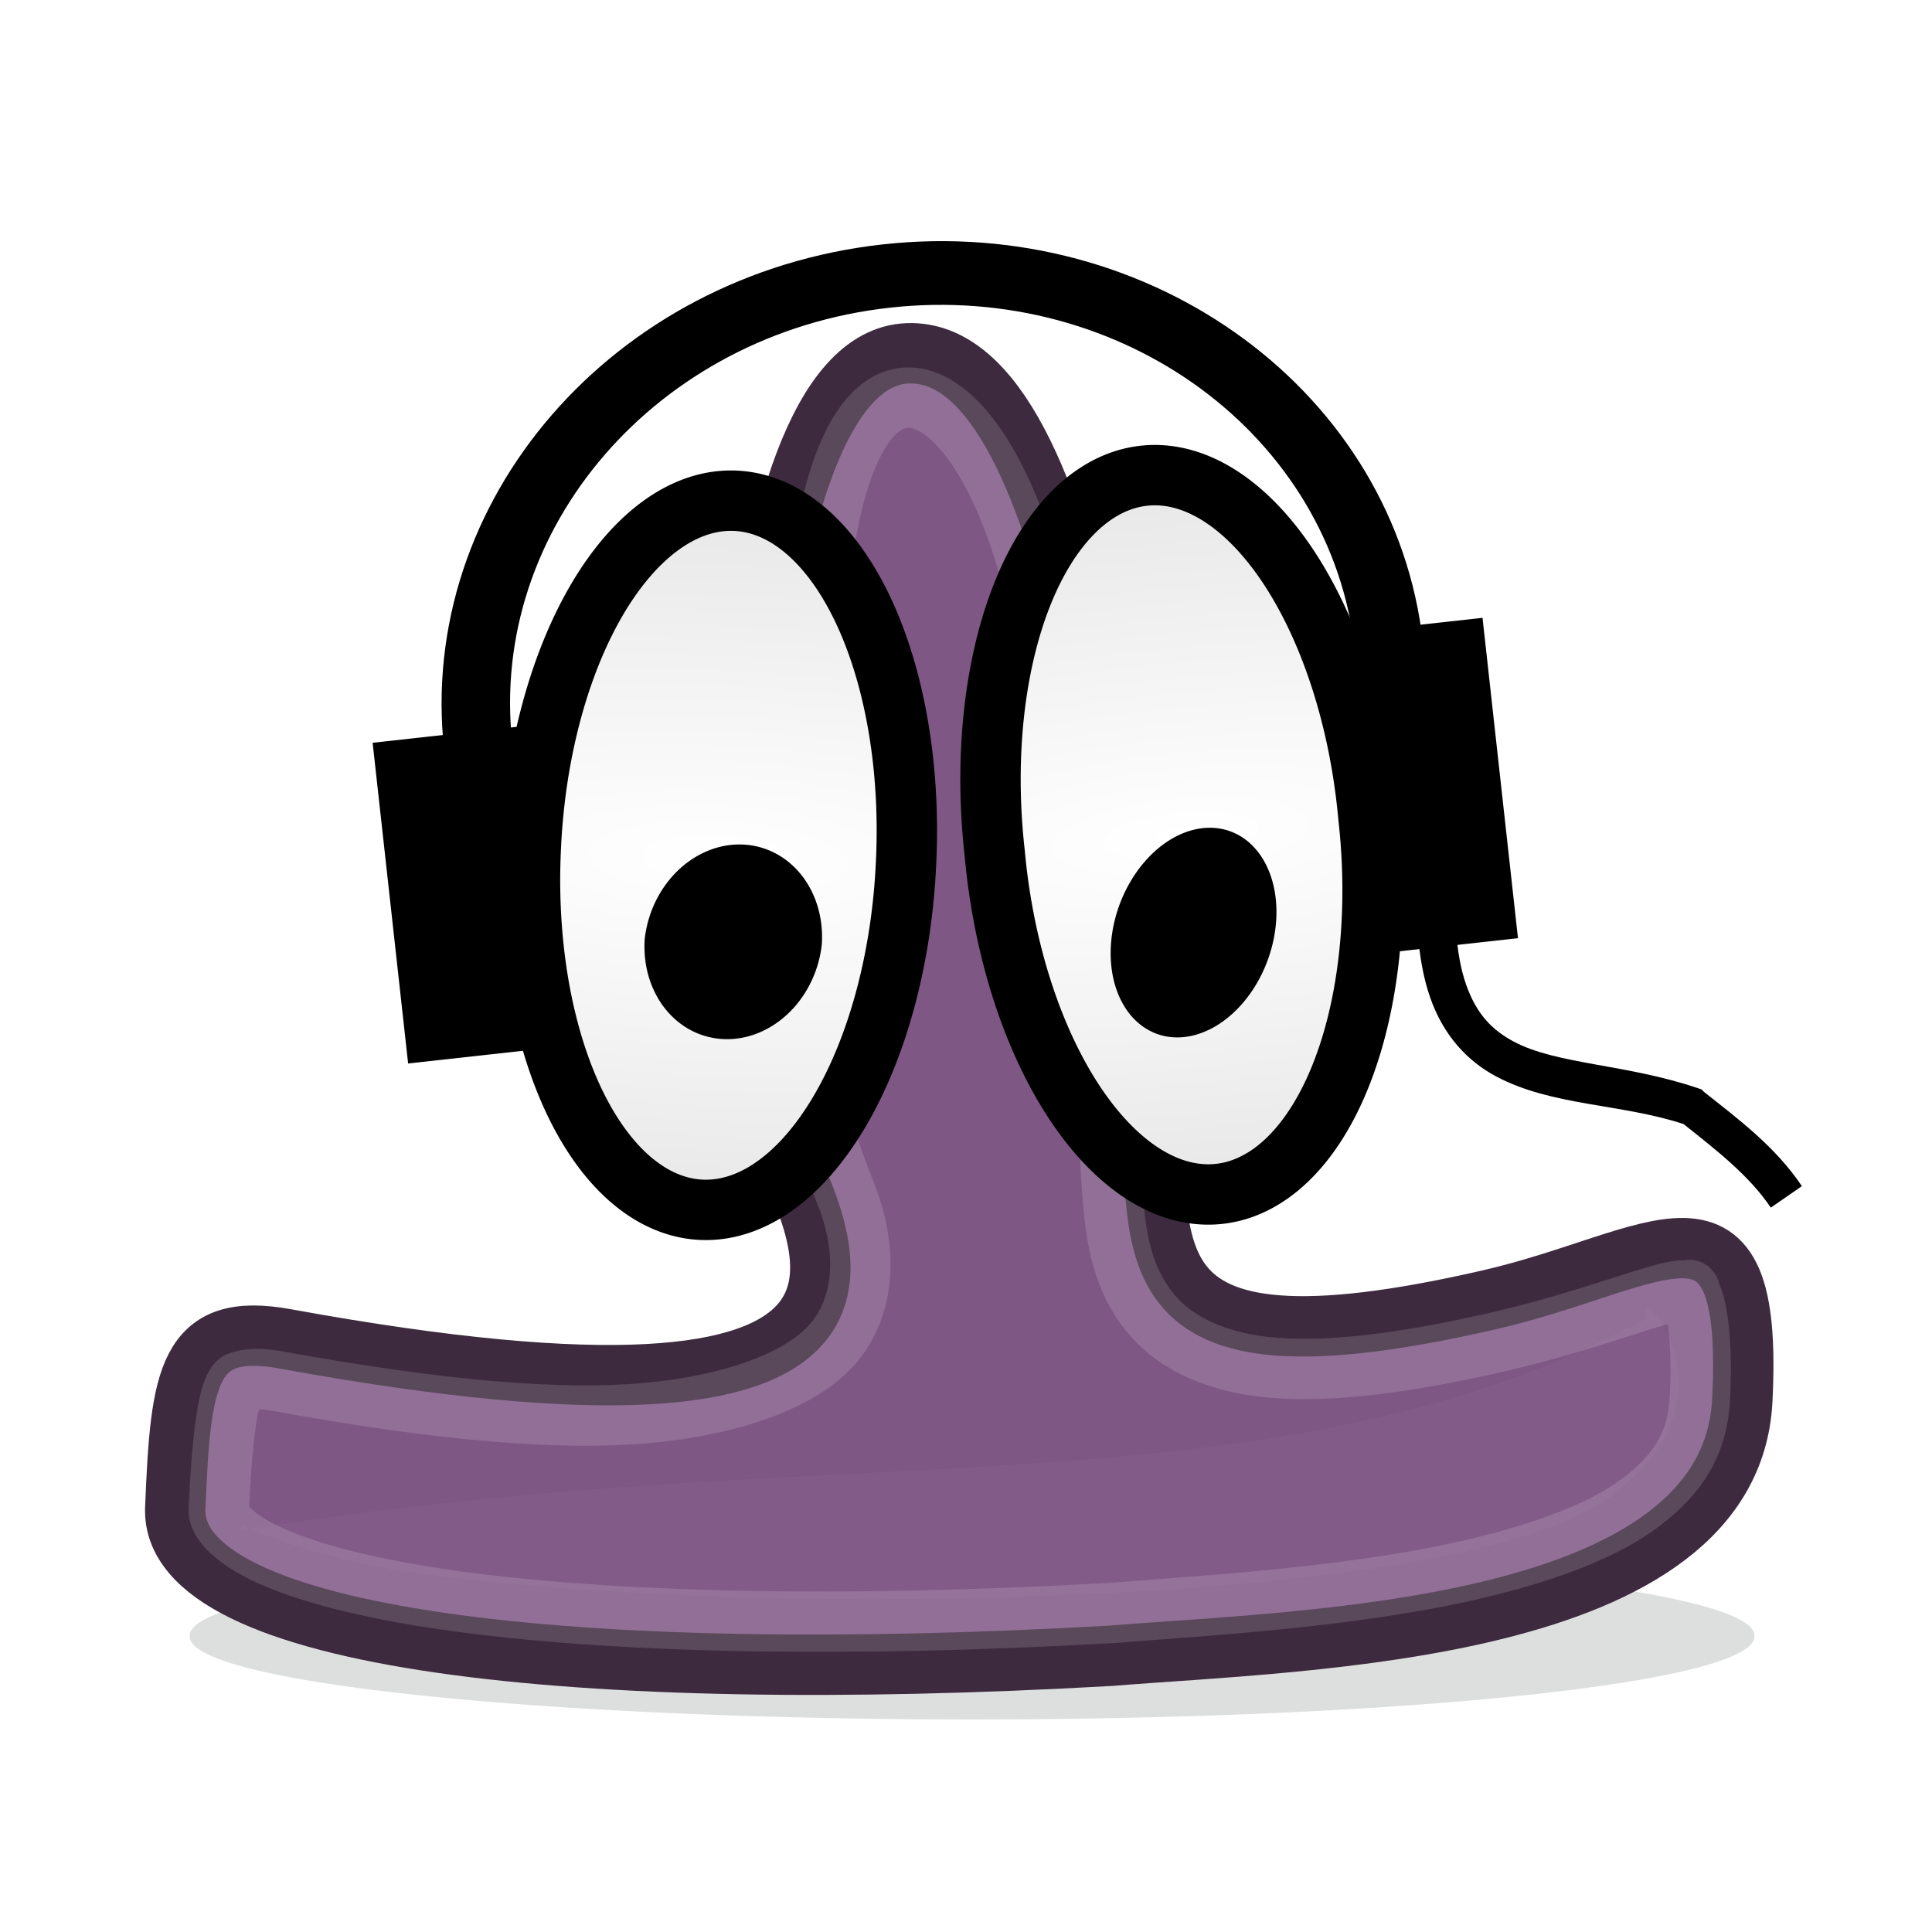 <?xml version="1.0" encoding="UTF-8" standalone="no"?>
<!-- Created with Inkscape (http://www.inkscape.org/) -->

<svg
   xmlns:dc="http://purl.org/dc/elements/1.1/"
   xmlns:cc="http://creativecommons.org/ns#"
   xmlns:rdf="http://www.w3.org/1999/02/22-rdf-syntax-ns#"
   xmlns:svg="http://www.w3.org/2000/svg"
   xmlns="http://www.w3.org/2000/svg"
   xmlns:xlink="http://www.w3.org/1999/xlink"
   version="1.0"
   width="32"
   height="32"
   id="svg4380">
  <defs
     id="defs4382">
    <linearGradient
       id="linearGradient5265">
      <stop
         id="stop5267"
         style="stop-color:#ffffff;stop-opacity:1"
         offset="0" />
      <stop
         id="stop5269"
         style="stop-color:#ffffff;stop-opacity:0"
         offset="1" />
    </linearGradient>
    <linearGradient
       id="linearGradient5257">
      <stop
         id="stop5259"
         style="stop-color:#ffffff;stop-opacity:1"
         offset="0" />
      <stop
         id="stop5261"
         style="stop-color:#ffffff;stop-opacity:0"
         offset="1" />
    </linearGradient>
    <linearGradient
       id="linearGradient5209">
      <stop
         id="stop5211"
         style="stop-color:#ffffff;stop-opacity:1"
         offset="0" />
      <stop
         id="stop5213"
         style="stop-color:#ffffff;stop-opacity:0"
         offset="1" />
    </linearGradient>
    <linearGradient
       id="linearGradient5201">
      <stop
         id="stop5203"
         style="stop-color:#ffffff;stop-opacity:1"
         offset="0" />
      <stop
         id="stop5205"
         style="stop-color:#ffffff;stop-opacity:0"
         offset="1" />
    </linearGradient>
    <linearGradient
       id="linearGradient4091">
      <stop
         id="stop4093"
         style="stop-color:#ffffff;stop-opacity:1"
         offset="0" />
      <stop
         id="stop4095"
         style="stop-color:#ffffff;stop-opacity:0"
         offset="1" />
    </linearGradient>
    <linearGradient
       id="linearGradient4073">
      <stop
         id="stop4075"
         style="stop-color:#ffffff;stop-opacity:1"
         offset="0" />
      <stop
         id="stop4077"
         style="stop-color:#ffffff;stop-opacity:0"
         offset="1" />
    </linearGradient>
    <linearGradient
       id="linearGradient3735">
      <stop
         id="stop3737"
         style="stop-color:#ffffff;stop-opacity:1"
         offset="0" />
      <stop
         id="stop3739"
         style="stop-color:#ffffff;stop-opacity:0"
         offset="1" />
    </linearGradient>
    <linearGradient
       id="linearGradient3393">
      <stop
         id="stop3395"
         style="stop-color:#888a85;stop-opacity:1"
         offset="0" />
      <stop
         id="stop3397"
         style="stop-color:#888a85;stop-opacity:0"
         offset="1" />
    </linearGradient>
    <linearGradient
       id="linearGradient10416">
      <stop
         id="stop10418"
         style="stop-color:#000000;stop-opacity:0.794"
         offset="0" />
      <stop
         id="stop10420"
         style="stop-color:#000000;stop-opacity:0"
         offset="1" />
    </linearGradient>
    <radialGradient
       cx="36.642"
       cy="38.784"
       r="18.655"
       fx="36.642"
       fy="38.784"
       id="radialGradient10422"
       xlink:href="#linearGradient10416"
       gradientUnits="userSpaceOnUse"
       gradientTransform="matrix(1,0,0,0.136,0,33.525)" />
    <linearGradient
       id="linearGradient5029">
      <stop
         id="stop5031"
         style="stop-color:#73d216;stop-opacity:1"
         offset="0" />
      <stop
         id="stop5033"
         style="stop-color:#73d216;stop-opacity:0"
         offset="1" />
    </linearGradient>
    <linearGradient
       x1="10.953"
       y1="26.389"
       x2="30.496"
       y2="22.5"
       id="linearGradient5035"
       xlink:href="#linearGradient5029"
       gradientUnits="userSpaceOnUse"
       gradientTransform="translate(-0.699,1.974)" />
    <linearGradient
       x1="2.218"
       y1="22.85"
       x2="48.171"
       y2="32.008"
       id="linearGradient4993"
       xlink:href="#linearGradient4987"
       gradientUnits="userSpaceOnUse" />
    <radialGradient
       cx="-60.649"
       cy="72.838"
       r="13.861"
       fx="-60.649"
       fy="72.838"
       id="radialGradient3142"
       xlink:href="#linearGradient7462"
       gradientUnits="userSpaceOnUse"
       gradientTransform="matrix(5.868,-1.91396e-7,4.885091e-8,1.965,295.216,-70.303)" />
    <radialGradient
       cx="7.084"
       cy="23.565"
       r="0.818"
       fx="7.084"
       fy="23.565"
       id="radialGradient3140"
       xlink:href="#linearGradient8357"
       gradientUnits="userSpaceOnUse"
       gradientTransform="matrix(-3.443,-0.964,0.539,-1.926,19.349,75.835)" />
    <linearGradient
       id="linearGradient7462">
      <stop
         id="stop7464"
         style="stop-color:#ffffff;stop-opacity:1"
         offset="0" />
      <stop
         id="stop7466"
         style="stop-color:#e5e5e5;stop-opacity:1"
         offset="1" />
    </linearGradient>
    <radialGradient
       cx="-60.649"
       cy="72.838"
       r="13.861"
       fx="-60.649"
       fy="72.838"
       id="radialGradient3138"
       xlink:href="#linearGradient7462"
       gradientUnits="userSpaceOnUse"
       gradientTransform="matrix(5.868,-1.91396e-7,4.885091e-8,1.965,295.216,-70.303)" />
    <linearGradient
       id="linearGradient8357">
      <stop
         id="stop8359"
         style="stop-color:#000000;stop-opacity:1"
         offset="0" />
      <stop
         id="stop8361"
         style="stop-color:#6e6e6e;stop-opacity:1"
         offset="1" />
    </linearGradient>
    <radialGradient
       cx="7.084"
       cy="23.565"
       r="0.818"
       fx="7.084"
       fy="23.565"
       id="radialGradient3136"
       xlink:href="#linearGradient8357"
       gradientUnits="userSpaceOnUse"
       gradientTransform="matrix(-3.443,-0.964,0.539,-1.926,19.349,75.835)" />
    <linearGradient
       x1="-61.314"
       y1="49.155"
       x2="-60.338"
       y2="69.288"
       id="linearGradient3134"
       xlink:href="#linearGradient8382"
       gradientUnits="userSpaceOnUse" />
    <linearGradient
       id="linearGradient8382">
      <stop
         id="stop8384"
         style="stop-color:#ffffff;stop-opacity:1"
         offset="0" />
      <stop
         id="stop8386"
         style="stop-color:#ffffff;stop-opacity:0"
         offset="1" />
    </linearGradient>
    <linearGradient
       x1="-59.302"
       y1="49.863"
       x2="-61.213"
       y2="68.126"
       id="linearGradient3132"
       xlink:href="#linearGradient8382"
       gradientUnits="userSpaceOnUse" />
    <linearGradient
       x1="-11.652"
       y1="37.298"
       x2="-0.576"
       y2="37.298"
       id="linearGradient5296"
       xlink:href="#linearGradient6569"
       gradientUnits="userSpaceOnUse"
       gradientTransform="matrix(1.556,-2.3251716e-7,2.3251716e-7,1.556,46.099,-34.145)" />
    <linearGradient
       x1="-16.071"
       y1="42.178"
       x2="-11.536"
       y2="45.96"
       id="linearGradient5298"
       xlink:href="#linearGradient6569"
       gradientUnits="userSpaceOnUse"
       gradientTransform="translate(-17.497,-4.078)" />
    <linearGradient
       x1="-15.839"
       y1="39.957"
       x2="-8.869"
       y2="43.916"
       id="linearGradient5300"
       xlink:href="#linearGradient4987"
       gradientUnits="userSpaceOnUse"
       gradientTransform="matrix(1.279,-0.098,0.095,1.237,47.52,-38.415)" />
    <linearGradient
       id="linearGradient6569">
      <stop
         id="stop6571"
         style="stop-color:#6a6a6a;stop-opacity:1"
         offset="0" />
      <stop
         id="stop6573"
         style="stop-color:#121212;stop-opacity:1"
         offset="1" />
    </linearGradient>
    <linearGradient
       x1="-16.071"
       y1="42.178"
       x2="-11.536"
       y2="45.96"
       id="linearGradient5302"
       xlink:href="#linearGradient6569"
       gradientUnits="userSpaceOnUse"
       gradientTransform="matrix(1.218,-0.094,0.094,1.218,24.022,-15.26)" />
    <linearGradient
       x1="36.811"
       y1="66.552"
       x2="47.887"
       y2="66.552"
       id="linearGradient5304"
       xlink:href="#linearGradient4987"
       gradientUnits="userSpaceOnUse"
       gradientTransform="matrix(1.411,-8.3468133e-8,8.3468133e-8,1.411,-23.372,-70.362)" />
    <linearGradient
       x1="39.531"
       y1="24.229"
       x2="41.012"
       y2="25.125"
       id="linearGradient6346"
       xlink:href="#linearGradient4987"
       gradientUnits="userSpaceOnUse" />
    <linearGradient
       id="linearGradient4987">
      <stop
         id="stop4989"
         style="stop-color:#ffffff;stop-opacity:1"
         offset="0" />
      <stop
         id="stop4991"
         style="stop-color:#ffffff;stop-opacity:0"
         offset="1" />
    </linearGradient>
    <linearGradient
       x1="35.974"
       y1="24.224"
       x2="37.681"
       y2="26.08"
       id="linearGradient6360"
       xlink:href="#linearGradient4987"
       gradientUnits="userSpaceOnUse" />
    <radialGradient
       cx="36.642"
       cy="38.784"
       r="18.655"
       fx="36.642"
       fy="38.784"
       id="radialGradient4475"
       xlink:href="#linearGradient10416"
       gradientUnits="userSpaceOnUse"
       gradientTransform="matrix(1,0,0,0.136,0,33.525)" />
    <radialGradient
       cx="-60.649"
       cy="72.838"
       r="13.861"
       fx="-60.649"
       fy="72.838"
       id="radialGradient4481"
       xlink:href="#linearGradient7462"
       gradientUnits="userSpaceOnUse"
       gradientTransform="matrix(5.868,-1.91396e-7,4.885091e-8,1.965,295.216,-70.303)" />
    <radialGradient
       cx="7.084"
       cy="23.565"
       r="0.818"
       fx="7.084"
       fy="23.565"
       id="radialGradient4483"
       xlink:href="#linearGradient8357"
       gradientUnits="userSpaceOnUse"
       gradientTransform="matrix(-3.443,-0.964,0.539,-1.926,19.349,75.835)" />
    <radialGradient
       cx="-60.649"
       cy="72.838"
       r="13.861"
       fx="-60.649"
       fy="72.838"
       id="radialGradient4485"
       xlink:href="#linearGradient7462"
       gradientUnits="userSpaceOnUse"
       gradientTransform="matrix(5.868,-1.91396e-7,4.8850908e-8,1.965,295.216,-70.303)" />
    <radialGradient
       cx="7.084"
       cy="23.565"
       r="0.818"
       fx="7.084"
       fy="23.565"
       id="radialGradient4487"
       xlink:href="#linearGradient8357"
       gradientUnits="userSpaceOnUse"
       gradientTransform="matrix(-3.443,-0.964,0.539,-1.926,19.349,75.835)" />
    <linearGradient
       x1="-61.314"
       y1="49.155"
       x2="-60.338"
       y2="69.288"
       id="linearGradient4489"
       xlink:href="#linearGradient8382"
       gradientUnits="userSpaceOnUse" />
    <linearGradient
       x1="-59.302"
       y1="49.863"
       x2="-61.213"
       y2="68.126"
       id="linearGradient4491"
       xlink:href="#linearGradient8382"
       gradientUnits="userSpaceOnUse" />
    <radialGradient
       cx="36.642"
       cy="38.784"
       r="18.655"
       fx="36.642"
       fy="38.784"
       id="radialGradient2508"
       xlink:href="#linearGradient10416"
       gradientUnits="userSpaceOnUse"
       gradientTransform="matrix(1,0,0,0.136,0,33.525)" />
    <linearGradient
       x1="10.953"
       y1="26.389"
       x2="30.496"
       y2="22.5"
       id="linearGradient2510"
       xlink:href="#linearGradient5029"
       gradientUnits="userSpaceOnUse"
       gradientTransform="translate(-0.699,1.974)" />
    <linearGradient
       x1="2.218"
       y1="22.85"
       x2="48.171"
       y2="32.008"
       id="linearGradient2512"
       xlink:href="#linearGradient4987"
       gradientUnits="userSpaceOnUse" />
    <radialGradient
       cx="-60.649"
       cy="72.838"
       r="13.861"
       fx="-60.649"
       fy="72.838"
       id="radialGradient2514"
       xlink:href="#linearGradient7462"
       gradientUnits="userSpaceOnUse"
       gradientTransform="matrix(5.868,-1.91396e-7,4.885091e-8,1.965,295.216,-70.303)" />
    <radialGradient
       cx="7.084"
       cy="23.565"
       r="0.818"
       fx="7.084"
       fy="23.565"
       id="radialGradient2516"
       xlink:href="#linearGradient8357"
       gradientUnits="userSpaceOnUse"
       gradientTransform="matrix(-3.443,-0.964,0.539,-1.926,19.349,75.835)" />
    <radialGradient
       cx="-60.649"
       cy="72.838"
       r="13.861"
       fx="-60.649"
       fy="72.838"
       id="radialGradient2518"
       xlink:href="#linearGradient7462"
       gradientUnits="userSpaceOnUse"
       gradientTransform="matrix(5.868,-1.91396e-7,4.885091e-8,1.965,295.216,-70.303)" />
    <radialGradient
       cx="7.084"
       cy="23.565"
       r="0.818"
       fx="7.084"
       fy="23.565"
       id="radialGradient2520"
       xlink:href="#linearGradient8357"
       gradientUnits="userSpaceOnUse"
       gradientTransform="matrix(-3.443,-0.964,0.539,-1.926,19.349,75.835)" />
    <linearGradient
       x1="-61.314"
       y1="49.155"
       x2="-60.338"
       y2="69.288"
       id="linearGradient2522"
       xlink:href="#linearGradient8382"
       gradientUnits="userSpaceOnUse" />
    <linearGradient
       x1="-59.302"
       y1="49.863"
       x2="-61.213"
       y2="68.126"
       id="linearGradient2524"
       xlink:href="#linearGradient8382"
       gradientUnits="userSpaceOnUse" />
    <linearGradient
       x1="-11.652"
       y1="37.298"
       x2="-0.576"
       y2="37.298"
       id="linearGradient2526"
       xlink:href="#linearGradient6569"
       gradientUnits="userSpaceOnUse"
       gradientTransform="matrix(1.556,-2.3251716e-7,2.3251716e-7,1.556,46.099,-34.145)" />
    <linearGradient
       x1="-16.071"
       y1="42.178"
       x2="-11.536"
       y2="45.96"
       id="linearGradient2528"
       xlink:href="#linearGradient6569"
       gradientUnits="userSpaceOnUse"
       gradientTransform="translate(-17.497,-4.078)" />
    <linearGradient
       x1="-15.839"
       y1="39.957"
       x2="-8.869"
       y2="43.916"
       id="linearGradient2530"
       xlink:href="#linearGradient4987"
       gradientUnits="userSpaceOnUse"
       gradientTransform="matrix(1.279,-0.098,0.095,1.237,47.52,-38.415)" />
    <linearGradient
       x1="-16.071"
       y1="42.178"
       x2="-11.536"
       y2="45.96"
       id="linearGradient2532"
       xlink:href="#linearGradient6569"
       gradientUnits="userSpaceOnUse"
       gradientTransform="matrix(1.218,-0.094,0.094,1.218,24.022,-15.26)" />
    <linearGradient
       x1="36.811"
       y1="66.552"
       x2="47.887"
       y2="66.552"
       id="linearGradient2534"
       xlink:href="#linearGradient4987"
       gradientUnits="userSpaceOnUse"
       gradientTransform="matrix(1.411,-8.3468133e-8,8.3468133e-8,1.411,-23.372,-70.362)" />
    <linearGradient
       x1="39.531"
       y1="24.229"
       x2="41.012"
       y2="25.125"
       id="linearGradient2536"
       xlink:href="#linearGradient4987"
       gradientUnits="userSpaceOnUse" />
    <linearGradient
       x1="35.974"
       y1="24.224"
       x2="37.681"
       y2="26.08"
       id="linearGradient2538"
       xlink:href="#linearGradient4987"
       gradientUnits="userSpaceOnUse" />
    <linearGradient
       x1="38.537"
       y1="7.165"
       x2="28.019"
       y2="12.821"
       id="linearGradient3399"
       xlink:href="#linearGradient3393"
       gradientUnits="userSpaceOnUse"
       gradientTransform="matrix(1,-0.004,0.004,1,-4.417,0.84)" />
    <linearGradient
       x1="38.537"
       y1="7.165"
       x2="28.019"
       y2="12.821"
       id="linearGradient3741"
       xlink:href="#linearGradient3393"
       gradientUnits="userSpaceOnUse"
       gradientTransform="matrix(0.367,-0.07,0.069,0.364,19.351,80.201)" />
    <radialGradient
       cx="36.642"
       cy="38.784"
       r="18.655"
       fx="36.642"
       fy="38.784"
       id="radialGradient3743"
       xlink:href="#linearGradient10416"
       gradientUnits="userSpaceOnUse"
       gradientTransform="matrix(1,0,0,0.136,0,33.525)" />
    <radialGradient
       cx="-60.649"
       cy="72.838"
       r="13.861"
       fx="-60.649"
       fy="72.838"
       id="radialGradient3745"
       xlink:href="#linearGradient7462"
       gradientUnits="userSpaceOnUse"
       gradientTransform="matrix(5.868,-1.91396e-7,4.885091e-8,1.965,295.216,-70.303)" />
    <radialGradient
       cx="7.084"
       cy="23.565"
       r="0.818"
       fx="7.084"
       fy="23.565"
       id="radialGradient3747"
       xlink:href="#linearGradient8357"
       gradientUnits="userSpaceOnUse"
       gradientTransform="matrix(-3.443,-0.964,0.539,-1.926,19.349,75.835)" />
    <radialGradient
       cx="-60.649"
       cy="72.838"
       r="13.861"
       fx="-60.649"
       fy="72.838"
       id="radialGradient3749"
       xlink:href="#linearGradient7462"
       gradientUnits="userSpaceOnUse"
       gradientTransform="matrix(5.868,-1.91396e-7,4.8850908e-8,1.965,295.216,-70.303)" />
    <radialGradient
       cx="7.084"
       cy="23.565"
       r="0.818"
       fx="7.084"
       fy="23.565"
       id="radialGradient3751"
       xlink:href="#linearGradient8357"
       gradientUnits="userSpaceOnUse"
       gradientTransform="matrix(-3.443,-0.964,0.539,-1.926,19.349,75.835)" />
    <linearGradient
       x1="-11.652"
       y1="37.298"
       x2="-0.576"
       y2="37.298"
       id="linearGradient3757"
       xlink:href="#linearGradient6569"
       gradientUnits="userSpaceOnUse"
       gradientTransform="matrix(0.439,-7.8045232e-8,8.0536873e-8,0.436,38.266,69.927)" />
    <linearGradient
       x1="-15.839"
       y1="39.957"
       x2="-8.869"
       y2="43.916"
       id="linearGradient3759"
       xlink:href="#linearGradient4987"
       gradientUnits="userSpaceOnUse"
       gradientTransform="matrix(0.362,-7.2646448e-4,-2.1285489e-5,0.348,38.744,70.105)" />
    <linearGradient
       x1="-11.652"
       y1="37.298"
       x2="-0.576"
       y2="37.298"
       id="linearGradient3761"
       xlink:href="#linearGradient6569"
       gradientUnits="userSpaceOnUse"
       gradientTransform="matrix(0.439,-7.7134169e-8,8.199892e-8,0.436,34.276,70.818)" />
    <radialGradient
       cx="36.642"
       cy="38.784"
       r="18.655"
       fx="36.642"
       fy="38.784"
       id="radialGradient2541"
       xlink:href="#linearGradient10416"
       gradientUnits="userSpaceOnUse"
       gradientTransform="matrix(1,0,0,0.136,0,33.525)" />
    <radialGradient
       cx="-60.649"
       cy="72.838"
       r="13.861"
       fx="-60.649"
       fy="72.838"
       id="radialGradient2543"
       xlink:href="#linearGradient7462"
       gradientUnits="userSpaceOnUse"
       gradientTransform="matrix(5.868,-1.91396e-7,4.885091e-8,1.965,295.216,-70.303)" />
    <radialGradient
       cx="7.084"
       cy="23.565"
       r="0.818"
       fx="7.084"
       fy="23.565"
       id="radialGradient2545"
       xlink:href="#linearGradient8357"
       gradientUnits="userSpaceOnUse"
       gradientTransform="matrix(-3.443,-0.964,0.539,-1.926,19.349,75.835)" />
    <radialGradient
       cx="-60.649"
       cy="72.838"
       r="13.861"
       fx="-60.649"
       fy="72.838"
       id="radialGradient2547"
       xlink:href="#linearGradient7462"
       gradientUnits="userSpaceOnUse"
       gradientTransform="matrix(5.868,-1.91396e-7,4.8850908e-8,1.965,295.216,-70.303)" />
    <radialGradient
       cx="7.084"
       cy="23.565"
       r="0.818"
       fx="7.084"
       fy="23.565"
       id="radialGradient2549"
       xlink:href="#linearGradient8357"
       gradientUnits="userSpaceOnUse"
       gradientTransform="matrix(-3.443,-0.964,0.539,-1.926,19.349,75.835)" />
    <linearGradient
       x1="-61.314"
       y1="49.155"
       x2="-60.338"
       y2="69.288"
       id="linearGradient2551"
       xlink:href="#linearGradient8382"
       gradientUnits="userSpaceOnUse" />
    <linearGradient
       x1="-59.302"
       y1="49.863"
       x2="-61.213"
       y2="68.126"
       id="linearGradient2553"
       xlink:href="#linearGradient8382"
       gradientUnits="userSpaceOnUse" />
    <radialGradient
       cx="36.642"
       cy="38.784"
       r="18.655"
       fx="36.642"
       fy="38.784"
       id="radialGradient2611"
       xlink:href="#linearGradient10416"
       gradientUnits="userSpaceOnUse"
       gradientTransform="matrix(1,0,0,0.136,0,33.525)" />
    <radialGradient
       cx="-60.649"
       cy="72.838"
       r="13.861"
       fx="-60.649"
       fy="72.838"
       id="radialGradient2613"
       xlink:href="#linearGradient7462"
       gradientUnits="userSpaceOnUse"
       gradientTransform="matrix(5.868,-1.91396e-7,4.885091e-8,1.965,295.216,-70.303)" />
    <radialGradient
       cx="7.084"
       cy="23.565"
       r="0.818"
       fx="7.084"
       fy="23.565"
       id="radialGradient2615"
       xlink:href="#linearGradient8357"
       gradientUnits="userSpaceOnUse"
       gradientTransform="matrix(-3.443,-0.964,0.539,-1.926,19.349,75.835)" />
    <radialGradient
       cx="-60.649"
       cy="72.838"
       r="13.861"
       fx="-60.649"
       fy="72.838"
       id="radialGradient2617"
       xlink:href="#linearGradient7462"
       gradientUnits="userSpaceOnUse"
       gradientTransform="matrix(5.868,-1.91396e-7,4.8850908e-8,1.965,295.216,-70.303)" />
    <radialGradient
       cx="7.084"
       cy="23.565"
       r="0.818"
       fx="7.084"
       fy="23.565"
       id="radialGradient2619"
       xlink:href="#linearGradient8357"
       gradientUnits="userSpaceOnUse"
       gradientTransform="matrix(-3.443,-0.964,0.539,-1.926,19.349,75.835)" />
    <linearGradient
       x1="-61.314"
       y1="49.155"
       x2="-60.338"
       y2="69.288"
       id="linearGradient2621"
       xlink:href="#linearGradient8382"
       gradientUnits="userSpaceOnUse" />
    <linearGradient
       x1="-59.302"
       y1="49.863"
       x2="-61.213"
       y2="68.126"
       id="linearGradient2623"
       xlink:href="#linearGradient8382"
       gradientUnits="userSpaceOnUse" />
    <linearGradient
       x1="-11.652"
       y1="37.298"
       x2="-0.576"
       y2="37.298"
       id="linearGradient2533"
       xlink:href="#linearGradient6569"
       gradientUnits="userSpaceOnUse"
       gradientTransform="matrix(1.175,-2.1166481e-7,2.1832904e-7,1.174,44.164,-25.792)" />
    <radialGradient
       cx="33.584"
       cy="21.623"
       r="3.844"
       fx="33.584"
       fy="21.623"
       id="radialGradient3741"
       xlink:href="#linearGradient3735"
       gradientUnits="userSpaceOnUse"
       gradientTransform="matrix(0.841,3.501,-1.661,0.306,41.374,-106.786)" />
    <linearGradient
       x1="-11.652"
       y1="37.298"
       x2="-0.576"
       y2="37.298"
       id="linearGradient3745"
       xlink:href="#linearGradient6569"
       gradientUnits="userSpaceOnUse"
       gradientTransform="matrix(1.086,-2.0738081e-7,1.9600053e-7,1.118,47.87,-23.876)" />
    <linearGradient
       x1="65.407"
       y1="32.15"
       x2="65.407"
       y2="11.761"
       id="linearGradient4079"
       xlink:href="#linearGradient4073"
       gradientUnits="userSpaceOnUse"
       gradientTransform="matrix(0.73,0,0,0.65,14.579,2.522)" />
    <linearGradient
       x1="76.014"
       y1="30.146"
       x2="76.014"
       y2="17.241"
       id="linearGradient4097"
       xlink:href="#linearGradient4091"
       gradientUnits="userSpaceOnUse" />
    <radialGradient
       cx="36.642"
       cy="38.784"
       r="18.655"
       fx="36.642"
       fy="38.784"
       id="radialGradient3900"
       xlink:href="#linearGradient10416"
       gradientUnits="userSpaceOnUse"
       gradientTransform="matrix(1,0,0,0.136,0,33.525)" />
    <radialGradient
       cx="-60.649"
       cy="72.838"
       r="13.861"
       fx="-60.649"
       fy="72.838"
       id="radialGradient3902"
       xlink:href="#linearGradient7462"
       gradientUnits="userSpaceOnUse"
       gradientTransform="matrix(5.868,-1.91396e-7,4.885091e-8,1.965,295.216,-70.303)" />
    <radialGradient
       cx="7.084"
       cy="23.565"
       r="0.818"
       fx="7.084"
       fy="23.565"
       id="radialGradient3904"
       xlink:href="#linearGradient8357"
       gradientUnits="userSpaceOnUse"
       gradientTransform="matrix(-3.443,-0.964,0.539,-1.926,19.349,75.835)" />
    <radialGradient
       cx="-60.649"
       cy="72.838"
       r="13.861"
       fx="-60.649"
       fy="72.838"
       id="radialGradient3906"
       xlink:href="#linearGradient7462"
       gradientUnits="userSpaceOnUse"
       gradientTransform="matrix(5.868,-1.91396e-7,4.8850908e-8,1.965,295.216,-70.303)" />
    <radialGradient
       cx="7.084"
       cy="23.565"
       r="0.818"
       fx="7.084"
       fy="23.565"
       id="radialGradient3908"
       xlink:href="#linearGradient8357"
       gradientUnits="userSpaceOnUse"
       gradientTransform="matrix(-3.443,-0.964,0.539,-1.926,19.349,75.835)" />
    <linearGradient
       x1="-61.314"
       y1="49.155"
       x2="-60.338"
       y2="69.288"
       id="linearGradient3910"
       xlink:href="#linearGradient8382"
       gradientUnits="userSpaceOnUse" />
    <linearGradient
       x1="-59.302"
       y1="49.863"
       x2="-61.213"
       y2="68.126"
       id="linearGradient3912"
       xlink:href="#linearGradient8382"
       gradientUnits="userSpaceOnUse" />
    <radialGradient
       cx="36.642"
       cy="38.784"
       r="18.655"
       fx="36.642"
       fy="38.784"
       id="radialGradient4001"
       xlink:href="#linearGradient10416"
       gradientUnits="userSpaceOnUse"
       gradientTransform="matrix(1,0,0,0.136,0,33.525)" />
    <radialGradient
       cx="-60.649"
       cy="72.838"
       r="13.861"
       fx="-60.649"
       fy="72.838"
       id="radialGradient4003"
       xlink:href="#linearGradient7462"
       gradientUnits="userSpaceOnUse"
       gradientTransform="matrix(5.868,-1.91396e-7,4.885091e-8,1.965,295.216,-70.303)" />
    <radialGradient
       cx="7.084"
       cy="23.565"
       r="0.818"
       fx="7.084"
       fy="23.565"
       id="radialGradient4005"
       xlink:href="#linearGradient8357"
       gradientUnits="userSpaceOnUse"
       gradientTransform="matrix(-3.443,-0.964,0.539,-1.926,19.349,75.835)" />
    <radialGradient
       cx="-60.649"
       cy="72.838"
       r="13.861"
       fx="-60.649"
       fy="72.838"
       id="radialGradient4007"
       xlink:href="#linearGradient7462"
       gradientUnits="userSpaceOnUse"
       gradientTransform="matrix(5.868,-1.91396e-7,4.8850908e-8,1.965,295.216,-70.303)" />
    <radialGradient
       cx="7.084"
       cy="23.565"
       r="0.818"
       fx="7.084"
       fy="23.565"
       id="radialGradient4009"
       xlink:href="#linearGradient8357"
       gradientUnits="userSpaceOnUse"
       gradientTransform="matrix(-3.443,-0.964,0.539,-1.926,19.349,75.835)" />
    <linearGradient
       x1="-61.314"
       y1="49.155"
       x2="-60.338"
       y2="69.288"
       id="linearGradient4011"
       xlink:href="#linearGradient8382"
       gradientUnits="userSpaceOnUse" />
    <linearGradient
       x1="-59.302"
       y1="49.863"
       x2="-61.213"
       y2="68.126"
       id="linearGradient4013"
       xlink:href="#linearGradient8382"
       gradientUnits="userSpaceOnUse" />
    <radialGradient
       cx="36.642"
       cy="38.784"
       r="18.655"
       fx="36.642"
       fy="38.784"
       id="radialGradient3860-8"
       xlink:href="#linearGradient10416-8"
       gradientUnits="userSpaceOnUse"
       gradientTransform="matrix(1,0,0,0.136,0,33.525)" />
    <linearGradient
       id="linearGradient10416-8">
      <stop
         id="stop10418-5"
         style="stop-color:#000000;stop-opacity:0.794"
         offset="0" />
      <stop
         id="stop10420-0"
         style="stop-color:#000000;stop-opacity:0"
         offset="1" />
    </linearGradient>
    <radialGradient
       cx="-60.649"
       cy="72.838"
       r="13.861"
       fx="-60.649"
       fy="72.838"
       id="radialGradient3862-9"
       xlink:href="#linearGradient7462-6"
       gradientUnits="userSpaceOnUse"
       gradientTransform="matrix(5.868,-1.91396e-7,4.885091e-8,1.965,295.216,-70.303)" />
    <linearGradient
       id="linearGradient7462-6">
      <stop
         id="stop7464-3"
         style="stop-color:#ffffff;stop-opacity:1"
         offset="0" />
      <stop
         id="stop7466-8"
         style="stop-color:#e5e5e5;stop-opacity:1"
         offset="1" />
    </linearGradient>
    <radialGradient
       cx="7.084"
       cy="23.565"
       r="0.818"
       fx="7.084"
       fy="23.565"
       id="radialGradient3864-5"
       xlink:href="#linearGradient8357-6"
       gradientUnits="userSpaceOnUse"
       gradientTransform="matrix(-3.443,-0.964,0.539,-1.926,19.349,75.835)" />
    <linearGradient
       id="linearGradient8357-6">
      <stop
         id="stop8359-1"
         style="stop-color:#000000;stop-opacity:1"
         offset="0" />
      <stop
         id="stop8361-1"
         style="stop-color:#6e6e6e;stop-opacity:1"
         offset="1" />
    </linearGradient>
    <radialGradient
       cx="-60.649"
       cy="72.838"
       r="13.861"
       fx="-60.649"
       fy="72.838"
       id="radialGradient3866-5"
       xlink:href="#linearGradient7462-6"
       gradientUnits="userSpaceOnUse"
       gradientTransform="matrix(5.868,-1.91396e-7,4.8850908e-8,1.965,295.216,-70.303)" />
    <linearGradient
       id="linearGradient2993">
      <stop
         id="stop2995"
         style="stop-color:#ffffff;stop-opacity:1"
         offset="0" />
      <stop
         id="stop2997"
         style="stop-color:#e5e5e5;stop-opacity:1"
         offset="1" />
    </linearGradient>
    <radialGradient
       cx="7.084"
       cy="23.565"
       r="0.818"
       fx="7.084"
       fy="23.565"
       id="radialGradient3868-9"
       xlink:href="#linearGradient8357-6"
       gradientUnits="userSpaceOnUse"
       gradientTransform="matrix(-3.443,-0.964,0.539,-1.926,19.349,75.835)" />
    <linearGradient
       id="linearGradient3000">
      <stop
         id="stop3002"
         style="stop-color:#000000;stop-opacity:1"
         offset="0" />
      <stop
         id="stop3004"
         style="stop-color:#6e6e6e;stop-opacity:1"
         offset="1" />
    </linearGradient>
    <linearGradient
       x1="-61.314"
       y1="49.155"
       x2="-60.338"
       y2="69.288"
       id="linearGradient3870-8"
       xlink:href="#linearGradient8382-4"
       gradientUnits="userSpaceOnUse" />
    <linearGradient
       id="linearGradient8382-4">
      <stop
         id="stop8384-8"
         style="stop-color:#ffffff;stop-opacity:1"
         offset="0" />
      <stop
         id="stop8386-1"
         style="stop-color:#ffffff;stop-opacity:0"
         offset="1" />
    </linearGradient>
    <linearGradient
       x1="-59.302"
       y1="49.863"
       x2="-61.213"
       y2="68.126"
       id="linearGradient3872-0"
       xlink:href="#linearGradient8382-4"
       gradientUnits="userSpaceOnUse" />
    <linearGradient
       id="linearGradient3011">
      <stop
         id="stop3013"
         style="stop-color:#ffffff;stop-opacity:1"
         offset="0" />
      <stop
         id="stop3015"
         style="stop-color:#ffffff;stop-opacity:0"
         offset="1" />
    </linearGradient>
    <linearGradient
       x1="76.014"
       y1="30.146"
       x2="76.014"
       y2="17.241"
       id="linearGradient2944-4"
       xlink:href="#linearGradient4091-4"
       gradientUnits="userSpaceOnUse"
       gradientTransform="translate(-51.503,9.723)" />
    <linearGradient
       id="linearGradient4091-4">
      <stop
         id="stop4093-4"
         style="stop-color:#ffffff;stop-opacity:1"
         offset="0" />
      <stop
         id="stop4095-4"
         style="stop-color:#ffffff;stop-opacity:0"
         offset="1" />
    </linearGradient>
    <linearGradient
       x1="76.014"
       y1="30.146"
       x2="76.014"
       y2="17.241"
       id="linearGradient3045"
       xlink:href="#linearGradient4091-4"
       gradientUnits="userSpaceOnUse"
       gradientTransform="translate(-51.503,9.723)" />
    <radialGradient
       cx="-60.649"
       cy="72.838"
       r="13.861"
       fx="-60.649"
       fy="72.838"
       id="radialGradient4207-9"
       xlink:href="#linearGradient7462-2"
       gradientUnits="userSpaceOnUse"
       gradientTransform="matrix(5.868,-1.91396e-7,4.885091e-8,1.965,295.216,-70.303)" />
    <linearGradient
       id="linearGradient7462-2">
      <stop
         id="stop7464-4"
         style="stop-color:#ffffff;stop-opacity:1"
         offset="0" />
      <stop
         id="stop7466-0"
         style="stop-color:#e5e5e5;stop-opacity:1"
         offset="1" />
    </linearGradient>
    <linearGradient
       id="linearGradient8357-8">
      <stop
         id="stop8359-3"
         style="stop-color:#000000;stop-opacity:1"
         offset="0" />
      <stop
         id="stop8361-14"
         style="stop-color:#6e6e6e;stop-opacity:1"
         offset="1" />
    </linearGradient>
    <linearGradient
       id="linearGradient4588">
      <stop
         id="stop4590"
         style="stop-color:#ffffff;stop-opacity:1"
         offset="0" />
      <stop
         id="stop4592"
         style="stop-color:#e5e5e5;stop-opacity:1"
         offset="1" />
    </linearGradient>
    <linearGradient
       id="linearGradient4595">
      <stop
         id="stop4597"
         style="stop-color:#000000;stop-opacity:1"
         offset="0" />
      <stop
         id="stop4599"
         style="stop-color:#6e6e6e;stop-opacity:1"
         offset="1" />
    </linearGradient>
    <linearGradient
       id="linearGradient8382-6">
      <stop
         id="stop8384-5"
         style="stop-color:#ffffff;stop-opacity:1"
         offset="0" />
      <stop
         id="stop8386-0"
         style="stop-color:#ffffff;stop-opacity:0"
         offset="1" />
    </linearGradient>
    <linearGradient
       id="linearGradient4606">
      <stop
         id="stop4608"
         style="stop-color:#ffffff;stop-opacity:1"
         offset="0" />
      <stop
         id="stop4610"
         style="stop-color:#ffffff;stop-opacity:0"
         offset="1" />
    </linearGradient>
    <radialGradient
       cx="-60.649"
       cy="72.838"
       r="13.861"
       fx="-60.649"
       fy="72.838"
       id="radialGradient4207-8"
       xlink:href="#linearGradient7462-7"
       gradientUnits="userSpaceOnUse"
       gradientTransform="matrix(5.868,-1.91396e-7,4.885091e-8,1.965,295.216,-70.303)" />
    <linearGradient
       id="linearGradient7462-7">
      <stop
         id="stop7464-5"
         style="stop-color:#ffffff;stop-opacity:1"
         offset="0" />
      <stop
         id="stop7466-09"
         style="stop-color:#e5e5e5;stop-opacity:1"
         offset="1" />
    </linearGradient>
    <radialGradient
       cx="7.084"
       cy="23.565"
       r="0.818"
       fx="7.084"
       fy="23.565"
       id="radialGradient4209-5"
       xlink:href="#linearGradient8357-5"
       gradientUnits="userSpaceOnUse"
       gradientTransform="matrix(-3.443,-0.964,0.539,-1.926,19.349,75.835)" />
    <linearGradient
       id="linearGradient8357-5">
      <stop
         id="stop8359-0"
         style="stop-color:#000000;stop-opacity:1"
         offset="0" />
      <stop
         id="stop8361-2"
         style="stop-color:#6e6e6e;stop-opacity:1"
         offset="1" />
    </linearGradient>
    <radialGradient
       cx="-60.649"
       cy="72.838"
       r="13.861"
       fx="-60.649"
       fy="72.838"
       id="radialGradient4211-4"
       xlink:href="#linearGradient7462-7"
       gradientUnits="userSpaceOnUse"
       gradientTransform="matrix(5.868,-1.91396e-7,4.8850908e-8,1.965,295.216,-70.303)" />
    <linearGradient
       id="linearGradient4588-5">
      <stop
         id="stop4590-8"
         style="stop-color:#ffffff;stop-opacity:1"
         offset="0" />
      <stop
         id="stop4592-2"
         style="stop-color:#e5e5e5;stop-opacity:1"
         offset="1" />
    </linearGradient>
    <radialGradient
       cx="7.084"
       cy="23.565"
       r="0.818"
       fx="7.084"
       fy="23.565"
       id="radialGradient4213-1"
       xlink:href="#linearGradient8357-5"
       gradientUnits="userSpaceOnUse"
       gradientTransform="matrix(-3.443,-0.964,0.539,-1.926,19.349,75.835)" />
    <linearGradient
       id="linearGradient4595-7">
      <stop
         id="stop4597-2"
         style="stop-color:#000000;stop-opacity:1"
         offset="0" />
      <stop
         id="stop4599-5"
         style="stop-color:#6e6e6e;stop-opacity:1"
         offset="1" />
    </linearGradient>
    <linearGradient
       x1="-61.314"
       y1="49.155"
       x2="-60.338"
       y2="69.288"
       id="linearGradient4215-16"
       xlink:href="#linearGradient8382-9"
       gradientUnits="userSpaceOnUse" />
    <linearGradient
       id="linearGradient8382-9">
      <stop
         id="stop8384-3"
         style="stop-color:#ffffff;stop-opacity:1"
         offset="0" />
      <stop
         id="stop8386-2"
         style="stop-color:#ffffff;stop-opacity:0"
         offset="1" />
    </linearGradient>
    <linearGradient
       x1="-59.302"
       y1="49.863"
       x2="-61.213"
       y2="68.126"
       id="linearGradient4217-6"
       xlink:href="#linearGradient8382-9"
       gradientUnits="userSpaceOnUse" />
    <linearGradient
       id="linearGradient4606-2">
      <stop
         id="stop4608-9"
         style="stop-color:#ffffff;stop-opacity:1"
         offset="0" />
      <stop
         id="stop4610-8"
         style="stop-color:#ffffff;stop-opacity:0"
         offset="1" />
    </linearGradient>
    <radialGradient
       cx="-60.649"
       cy="72.838"
       r="13.861"
       fx="-60.649"
       fy="72.838"
       id="radialGradient4875"
       xlink:href="#linearGradient7462-7"
       gradientUnits="userSpaceOnUse"
       gradientTransform="matrix(5.868,-1.91396e-7,4.885091e-8,1.965,295.216,-70.303)" />
    <radialGradient
       cx="7.084"
       cy="23.565"
       r="0.818"
       fx="7.084"
       fy="23.565"
       id="radialGradient4877"
       xlink:href="#linearGradient8357-5"
       gradientUnits="userSpaceOnUse"
       gradientTransform="matrix(-3.443,-0.964,0.539,-1.926,19.349,75.835)" />
    <radialGradient
       cx="-60.649"
       cy="72.838"
       r="13.861"
       fx="-60.649"
       fy="72.838"
       id="radialGradient4879"
       xlink:href="#linearGradient7462-7"
       gradientUnits="userSpaceOnUse"
       gradientTransform="matrix(5.868,-1.91396e-7,4.8850908e-8,1.965,295.216,-70.303)" />
    <radialGradient
       cx="7.084"
       cy="23.565"
       r="0.818"
       fx="7.084"
       fy="23.565"
       id="radialGradient4881"
       xlink:href="#linearGradient8357-5"
       gradientUnits="userSpaceOnUse"
       gradientTransform="matrix(-3.443,-0.964,0.539,-1.926,19.349,75.835)" />
    <linearGradient
       x1="-61.314"
       y1="49.155"
       x2="-60.338"
       y2="69.288"
       id="linearGradient4883"
       xlink:href="#linearGradient8382-9"
       gradientUnits="userSpaceOnUse" />
    <linearGradient
       x1="-59.302"
       y1="49.863"
       x2="-61.213"
       y2="68.126"
       id="linearGradient4885"
       xlink:href="#linearGradient8382-9"
       gradientUnits="userSpaceOnUse" />
    <linearGradient
       x1="-125.286"
       y1="86.184"
       x2="-117.155"
       y2="131.262"
       id="linearGradient4931"
       xlink:href="#linearGradient4606-2"
       gradientUnits="userSpaceOnUse" />
    <radialGradient
       cx="7.084"
       cy="23.565"
       r="0.818"
       fx="7.084"
       fy="23.565"
       id="radialGradient4939"
       xlink:href="#linearGradient8357-5"
       gradientUnits="userSpaceOnUse"
       gradientTransform="matrix(-3.443,-0.964,0.539,-1.926,19.349,75.835)" />
    <radialGradient
       cx="7.084"
       cy="23.565"
       r="0.818"
       fx="7.084"
       fy="23.565"
       id="radialGradient4941"
       xlink:href="#linearGradient8357-5"
       gradientUnits="userSpaceOnUse"
       gradientTransform="matrix(-3.443,-0.964,0.539,-1.926,19.349,75.835)" />
    <radialGradient
       cx="-60.649"
       cy="72.838"
       r="13.861"
       fx="-60.649"
       fy="72.838"
       id="radialGradient4945"
       xlink:href="#linearGradient7462-7"
       gradientUnits="userSpaceOnUse"
       gradientTransform="matrix(5.868,-1.91396e-7,4.885091e-8,1.965,295.216,-70.303)" />
    <radialGradient
       cx="-60.649"
       cy="72.838"
       r="13.861"
       fx="-60.649"
       fy="72.838"
       id="radialGradient4949"
       xlink:href="#linearGradient7462-7"
       gradientUnits="userSpaceOnUse"
       gradientTransform="matrix(5.868,-1.91396e-7,4.885091e-8,1.965,295.216,-70.303)" />
    <radialGradient
       cx="-60.649"
       cy="72.838"
       r="13.861"
       fx="-60.649"
       fy="72.838"
       id="radialGradient4953"
       xlink:href="#linearGradient7462-7"
       gradientUnits="userSpaceOnUse"
       gradientTransform="matrix(5.868,-1.91396e-7,4.885091e-8,1.965,295.216,-70.303)" />
    <radialGradient
       cx="-60.649"
       cy="72.838"
       r="13.861"
       fx="-60.649"
       fy="72.838"
       id="radialGradient4957"
       xlink:href="#linearGradient7462-7"
       gradientUnits="userSpaceOnUse"
       gradientTransform="matrix(3.406,-5.532,0.577,0.478,103.929,-297.474)" />
    <linearGradient
       id="linearGradient7462-8">
      <stop
         id="stop7464-6"
         style="stop-color:#ffffff;stop-opacity:1"
         offset="0" />
      <stop
         id="stop7466-89"
         style="stop-color:#e5e5e5;stop-opacity:1"
         offset="1" />
    </linearGradient>
    <linearGradient
       id="linearGradient8357-81">
      <stop
         id="stop8359-4"
         style="stop-color:#000000;stop-opacity:1"
         offset="0" />
      <stop
         id="stop8361-19"
         style="stop-color:#6e6e6e;stop-opacity:1"
         offset="1" />
    </linearGradient>
    <linearGradient
       id="linearGradient4998">
      <stop
         id="stop5000"
         style="stop-color:#ffffff;stop-opacity:1"
         offset="0" />
      <stop
         id="stop5002"
         style="stop-color:#e5e5e5;stop-opacity:1"
         offset="1" />
    </linearGradient>
    <linearGradient
       id="linearGradient5005">
      <stop
         id="stop5007"
         style="stop-color:#000000;stop-opacity:1"
         offset="0" />
      <stop
         id="stop5009"
         style="stop-color:#6e6e6e;stop-opacity:1"
         offset="1" />
    </linearGradient>
    <linearGradient
       id="linearGradient8382-92">
      <stop
         id="stop8384-1"
         style="stop-color:#ffffff;stop-opacity:1"
         offset="0" />
      <stop
         id="stop8386-3"
         style="stop-color:#ffffff;stop-opacity:0"
         offset="1" />
    </linearGradient>
    <linearGradient
       id="linearGradient5016">
      <stop
         id="stop5018"
         style="stop-color:#ffffff;stop-opacity:1"
         offset="0" />
      <stop
         id="stop5020"
         style="stop-color:#ffffff;stop-opacity:0"
         offset="1" />
    </linearGradient>
    <linearGradient
       x1="34.463"
       y1="13.057"
       x2="21.205"
       y2="23.062"
       id="linearGradient5263"
       xlink:href="#linearGradient5257"
       gradientUnits="userSpaceOnUse" />
    <linearGradient
       x1="15.914"
       y1="11.416"
       x2="26.986"
       y2="24.816"
       id="linearGradient5271"
       xlink:href="#linearGradient5265"
       gradientUnits="userSpaceOnUse" />
    <linearGradient
       x1="11.22"
       y1="18.102"
       x2="41.427"
       y2="24.846"
       id="linearGradient5273"
       xlink:href="#linearGradient5257"
       gradientUnits="userSpaceOnUse" />
    <radialGradient
       cx="-60.649"
       cy="72.838"
       r="13.861"
       fx="-60.649"
       fy="72.838"
       id="radialGradient5424"
       xlink:href="#linearGradient7462-8"
       gradientUnits="userSpaceOnUse"
       gradientTransform="matrix(5.868,-1.91396e-7,4.885091e-8,1.965,295.216,-70.303)" />
    <radialGradient
       cx="7.084"
       cy="23.565"
       r="0.818"
       fx="7.084"
       fy="23.565"
       id="radialGradient5426"
       xlink:href="#linearGradient8357-81"
       gradientUnits="userSpaceOnUse"
       gradientTransform="matrix(-3.443,-0.964,0.539,-1.926,19.349,75.835)" />
    <radialGradient
       cx="-60.649"
       cy="72.838"
       r="13.861"
       fx="-60.649"
       fy="72.838"
       id="radialGradient5428"
       xlink:href="#linearGradient7462-8"
       gradientUnits="userSpaceOnUse"
       gradientTransform="matrix(5.868,-1.91396e-7,4.8850908e-8,1.965,295.216,-70.303)" />
    <radialGradient
       cx="7.084"
       cy="23.565"
       r="0.818"
       fx="7.084"
       fy="23.565"
       id="radialGradient5430"
       xlink:href="#linearGradient8357-81"
       gradientUnits="userSpaceOnUse"
       gradientTransform="matrix(-3.443,-0.964,0.539,-1.926,19.349,75.835)" />
    <linearGradient
       x1="-61.314"
       y1="49.155"
       x2="-60.338"
       y2="69.288"
       id="linearGradient5432"
       xlink:href="#linearGradient8382-92"
       gradientUnits="userSpaceOnUse" />
    <linearGradient
       x1="-59.302"
       y1="49.863"
       x2="-61.213"
       y2="68.126"
       id="linearGradient5434"
       xlink:href="#linearGradient8382-92"
       gradientUnits="userSpaceOnUse" />
    <linearGradient
       x1="16.723"
       y1="12.174"
       x2="29.894"
       y2="30.906"
       id="linearGradient5461"
       xlink:href="#linearGradient5201"
       gradientUnits="userSpaceOnUse" />
    <linearGradient
       x1="37.877"
       y1="13.955"
       x2="16.17"
       y2="30.175"
       id="linearGradient5463"
       xlink:href="#linearGradient5209"
       gradientUnits="userSpaceOnUse" />
    <linearGradient
       x1="14.228"
       y1="9.925"
       x2="33.036"
       y2="29.448"
       id="linearGradient5465"
       xlink:href="#linearGradient5201"
       gradientUnits="userSpaceOnUse" />
    <filter
       x="-0.064"
       y="-0.458"
       width="1.127"
       height="1.915"
       color-interpolation-filters="sRGB"
       id="filter3973">
      <feGaussianBlur
         id="feGaussianBlur3975"
         stdDeviation="1.078" />
    </filter>
    <radialGradient
       cx="-60.649"
       cy="72.838"
       r="13.861"
       fx="-60.649"
       fy="72.838"
       id="radialGradient3932"
       xlink:href="#linearGradient7462-8"
       gradientUnits="userSpaceOnUse"
       gradientTransform="matrix(5.868,-1.91396e-7,4.885091e-8,1.965,295.216,-70.303)" />
    <radialGradient
       cx="7.084"
       cy="23.565"
       r="0.818"
       fx="7.084"
       fy="23.565"
       id="radialGradient3934"
       xlink:href="#linearGradient8357-81"
       gradientUnits="userSpaceOnUse"
       gradientTransform="matrix(-3.443,-0.964,0.539,-1.926,19.349,75.835)" />
    <radialGradient
       cx="-60.649"
       cy="72.838"
       r="13.861"
       fx="-60.649"
       fy="72.838"
       id="radialGradient3936"
       xlink:href="#linearGradient7462-8"
       gradientUnits="userSpaceOnUse"
       gradientTransform="matrix(5.868,-1.91396e-7,4.8850908e-8,1.965,295.216,-70.303)" />
    <radialGradient
       cx="7.084"
       cy="23.565"
       r="0.818"
       fx="7.084"
       fy="23.565"
       id="radialGradient3938"
       xlink:href="#linearGradient8357-81"
       gradientUnits="userSpaceOnUse"
       gradientTransform="matrix(-3.443,-0.964,0.539,-1.926,19.349,75.835)" />
    <linearGradient
       x1="-61.314"
       y1="49.155"
       x2="-60.338"
       y2="69.288"
       id="linearGradient3940"
       xlink:href="#linearGradient8382-92"
       gradientUnits="userSpaceOnUse" />
    <linearGradient
       x1="-59.302"
       y1="49.863"
       x2="-61.213"
       y2="68.126"
       id="linearGradient3942"
       xlink:href="#linearGradient8382-92"
       gradientUnits="userSpaceOnUse" />
    <radialGradient
       cx="-60.649"
       cy="72.838"
       r="13.861"
       fx="-60.649"
       fy="72.838"
       id="radialGradient3302"
       xlink:href="#linearGradient7462-8"
       gradientUnits="userSpaceOnUse"
       gradientTransform="matrix(1.607,-0.16,0.047,0.464,113.591,-29.658)" />
    <radialGradient
       cx="-60.649"
       cy="72.838"
       r="13.861"
       fx="-60.649"
       fy="72.838"
       id="radialGradient3308"
       xlink:href="#linearGradient7462-8"
       gradientUnits="userSpaceOnUse"
       gradientTransform="matrix(1.613,0.076,-0.023,0.466,111.396,-15.116)" />
  </defs>
  <path
     d="m 15.469,4 c -0.275,0.004 -0.564,0.032 -0.844,0.062 -4.388,0.484 -7.586,4.089 -7.281,8.125 l -1.156,0.125 0.594,5.281 3.406,-0.375 -0.594,-5.312 -1.125,0.125 C 8.25,8.586 10.999,5.508 14.75,5.094 c 3.741,-0.413 7.101,1.981 7.656,5.375 l -1.156,0.125 0.594,5.312 1.688,-0.188 c 0.036,0.294 0.075,0.581 0.156,0.812 0.22,0.631 0.624,1.03 1.094,1.281 0.927,0.495 2.064,0.473 3.094,0.812 0.548,0.435 1.114,0.847 1.469,1.375 l 0.5,-0.344 c -0.446,-0.663 -1.067,-1.119 -1.625,-1.562 l -0.031,-0.062 -0.062,0 C 26.948,17.63 25.774,17.63 25.062,17.25 c -0.356,-0.19 -0.607,-0.439 -0.781,-0.938 -0.062,-0.179 -0.095,-0.41 -0.125,-0.656 l 1,-0.125 L 24.562,10.25 23.5,10.344 C 22.921,6.627 19.489,3.935 15.469,4 z"
     id="rect3257"
     style="color:#000000;fill:none;stroke:#ffffff;stroke-width:1.8;stroke-miterlimit:4;stroke-opacity:1;stroke-dasharray:none;marker:none;visibility:visible;display:inline;overflow:visible;enable-background:accumulate" />
  <path
     d="m 32.704,42.255 a 20.374,2.828 0 1 1 -40.747,0 20.374,2.828 0 1 1 40.747,0 z"
     transform="matrix(0.636,0,0,0.485,8.258,6.605)"
     id="path3943"
     style="opacity:0.401;color:#000000;fill:#2e3436;fill-opacity:1;fill-rule:nonzero;stroke:none;stroke-width:1;marker:none;visibility:visible;display:inline;overflow:visible;filter:url(#filter3973);enable-background:accumulate" />
  <path
     d="M 12.854,18.787 C 11.982,16.982 12.104,5.963 15.033,5.852 c 2.929,-0.111 3.71,9.471 3.994,12.113 0.284,2.642 -0.655,5.012 5.645,3.563 2.799,-0.644 4.38,-2.19 4.186,1.664 -0.193,3.854 -7.169,3.967 -10.465,4.233 -8.85,0.503 -15.579,-0.262 -15.49,-2.446 0.089,-2.184 0.201,-3.098 1.827,-2.802 10.871,1.983 9.077,-1.418 8.124,-3.39 z"
     id="path4800-4"
     style="color:#000000;fill:#7f5785;fill-opacity:1;fill-rule:nonzero;stroke:#3d2a3f;stroke-width:1;stroke-linecap:butt;stroke-linejoin:miter;stroke-miterlimit:4;stroke-opacity:1;stroke-dasharray:none;stroke-dashoffset:0;marker:none;visibility:visible;display:inline;overflow:visible;enable-background:accumulate" />
  <rect
     width="3.326"
     height="5.338"
     x="19.953"
     y="12.871"
     transform="matrix(0.994,-0.11,0.11,0.994,0,0)"
     id="rect4084"
     style="color:#000000;fill:#000000;fill-opacity:1;fill-rule:nonzero;stroke:none;stroke-width:1;marker:none;visibility:visible;display:inline;overflow:visible;enable-background:accumulate" />
  <path
     d="m 4.781,12.906 0,5.344 3.438,0 0,-5.344 -3.438,0 z"
     transform="matrix(0.994,-0.11,0.11,0.994,0,0)"
     id="path4036"
     style="color:#000000;fill:#000000;fill-opacity:1;fill-rule:nonzero;stroke:none;stroke-width:1;marker:none;visibility:visible;display:inline;overflow:visible;enable-background:accumulate" />
  <path
     d="M 15.125,6.594 C 14.276,6.467 13.514,7.815 13.438,11.25 c -0.205,2.904 -0.018,6.136 0.094,7.031 0.045,0.362 0.178,0.829 0.438,1.469 0.309,0.761 0.395,1.698 -0.125,2.406 -0.52,0.708 -1.788,1.127 -3.188,1.25 -1.4,0.123 -3.34,-0.029 -6.094,-0.531 -0.341,-0.062 -0.526,-0.022 -0.594,0 -0.068,0.022 -0.07,0.019 -0.125,0.125 -0.11,0.212 -0.206,0.916 -0.25,2 -0.004,0.088 0.024,0.161 0.125,0.281 0.101,0.12 0.306,0.282 0.625,0.438 0.639,0.312 1.683,0.588 3.031,0.781 2.692,0.385 6.552,0.467 10.938,0.219 0.005,-4.46e-4 0.026,4.46e-4 0.031,0 1.68,-0.135 4.19,-0.268 6.25,-0.781 1.034,-0.258 1.954,-0.599 2.562,-1.062 0.609,-0.463 0.931,-0.97 0.969,-1.719 C 28.171,22.239 28.081,21.69 28,21.5 c -0.081,-0.19 0.013,-0.122 -0.156,-0.125 -0.338,-0.006 -1.538,0.5 -3.031,0.844 -1.613,0.371 -2.794,0.506 -3.719,0.438 C 20.169,22.588 19.436,22.269 19,21.719 c -0.436,-0.55 -0.539,-1.19 -0.594,-1.812 -0.055,-0.622 -0.06,-1.268 -0.125,-1.875 C 18.136,16.684 17.897,13.565 17.312,10.812 16.923,8.318 15.974,6.72 15.125,6.594 z"
     transform="translate(0.031,0)"
     id="path3251"
     style="opacity:0.147;fill:none;stroke:#ffffff;stroke-width:1;stroke-linecap:butt;stroke-linejoin:miter;stroke-miterlimit:4;stroke-opacity:1;stroke-dasharray:none" />
  <path
     d="m 27.273,21.839 c -6.231,3.362 -13.499,1.892 -23.3,3.515 0.027,0.013 0.039,-0.086 0.068,-0.073 0.635,0.275 1.694,0.628 3.039,0.8 2.692,0.343 6.776,0.529 11.17,0.309 3.814,-0.189 7.598,-0.695 8.692,-1.823 1.852,-1.573 0.095,-3.466 0.332,-2.727 z"
     id="path3144-3"
     style="opacity:0.026;fill:#ffffff;fill-opacity:1;fill-rule:evenodd;stroke:none" />
  <path
     d="m 15.006,14.313 a 3.11,5.854 2.815 1 1 -6.213,-0.294 3.11,5.854 2.815 1 1 6.213,0.294 z"
     id="path2892-3"
     style="fill:url(#radialGradient3308);fill-opacity:1;stroke:#000000;stroke-width:1;stroke-miterlimit:4;stroke-opacity:1;stroke-dasharray:none" />
  <path
     d="m 13.612,15.639 a 1.457,1.667 16.074 0 1 -2.934,-0.079 1.457,1.667 16.074 0 1 2.934,0.079 z"
     id="path7470-3"
     style="fill:#000000;fill-opacity:1;fill-rule:nonzero;stroke:none;stroke-width:1;marker:none;visibility:visible;display:inline;overflow:visible" />
  <path
     d="m 22.664,13.519 a 5.854,3.11 84.118 1 1 -6.188,0.616 5.854,3.11 84.118 1 1 6.188,-0.616 z"
     id="path8367-1"
     style="fill:url(#radialGradient3302);fill-opacity:1;stroke:#000000;stroke-width:1;stroke-miterlimit:4;stroke-opacity:1;stroke-dasharray:none" />
  <path
     d="m 21.094,15.564 a 1.31,1.784 19.826 1 1 -2.65,-0.235 1.31,1.784 19.826 1 1 2.65,0.235 z"
     id="path8369-4"
     style="fill:#000000;fill-opacity:1;fill-rule:nonzero;stroke:none;stroke-width:1;marker:none;visibility:visible;display:inline;overflow:visible" />
  <path
     d="m 14.622,4.048 c -4.477,0.494 -7.723,4.248 -7.265,8.382 0.032,0.286 0.094,0.576 0.158,0.85 L 8.643,13.142 C 8.574,12.871 8.516,12.596 8.485,12.312 8.091,8.752 10.886,5.521 14.74,5.096 c 3.855,-0.426 7.307,2.114 7.701,5.674 0.032,0.285 0.028,0.571 0.02,0.85 l 1.128,-0.119 c 0.003,-0.281 0.012,-0.564 -0.02,-0.85 C 23.112,6.516 19.099,3.553 14.622,4.048 z"
     id="path4113"
     style="color:#000000;fill:#000000;fill-opacity:1;fill-rule:nonzero;stroke:none;stroke-width:1;marker:none;visibility:visible;display:inline;overflow:visible;enable-background:accumulate" />
  <path
     d="m 23.53,13.893 c -0.119,1.155 -0.062,1.998 0.158,2.629 0.22,0.631 0.619,1.054 1.089,1.305 0.927,0.495 2.078,0.451 3.108,0.791 0.548,0.435 1.09,0.856 1.445,1.384 l 0.515,-0.356 c -0.446,-0.663 -1.065,-1.118 -1.623,-1.562 l -0.04,-0.04 -0.059,-0.02 c -1.177,-0.401 -2.337,-0.391 -3.049,-0.771 -0.356,-0.19 -0.618,-0.451 -0.792,-0.949 -0.174,-0.498 -0.232,-1.232 -0.119,-2.333 l -0.633,-0.079 z"
     id="path4098"
     style="font-size:medium;font-style:normal;font-variant:normal;font-weight:normal;font-stretch:normal;text-indent:0;text-align:start;text-decoration:none;line-height:normal;letter-spacing:normal;word-spacing:normal;text-transform:none;direction:ltr;block-progression:tb;writing-mode:lr-tb;text-anchor:start;baseline-shift:baseline;color:#000000;fill:#000000;fill-opacity:1;stroke:none;stroke-width:1px;marker:none;visibility:visible;display:inline;overflow:visible;enable-background:accumulate;font-family:Sans;-inkscape-font-specification:Sans" />
</svg>
